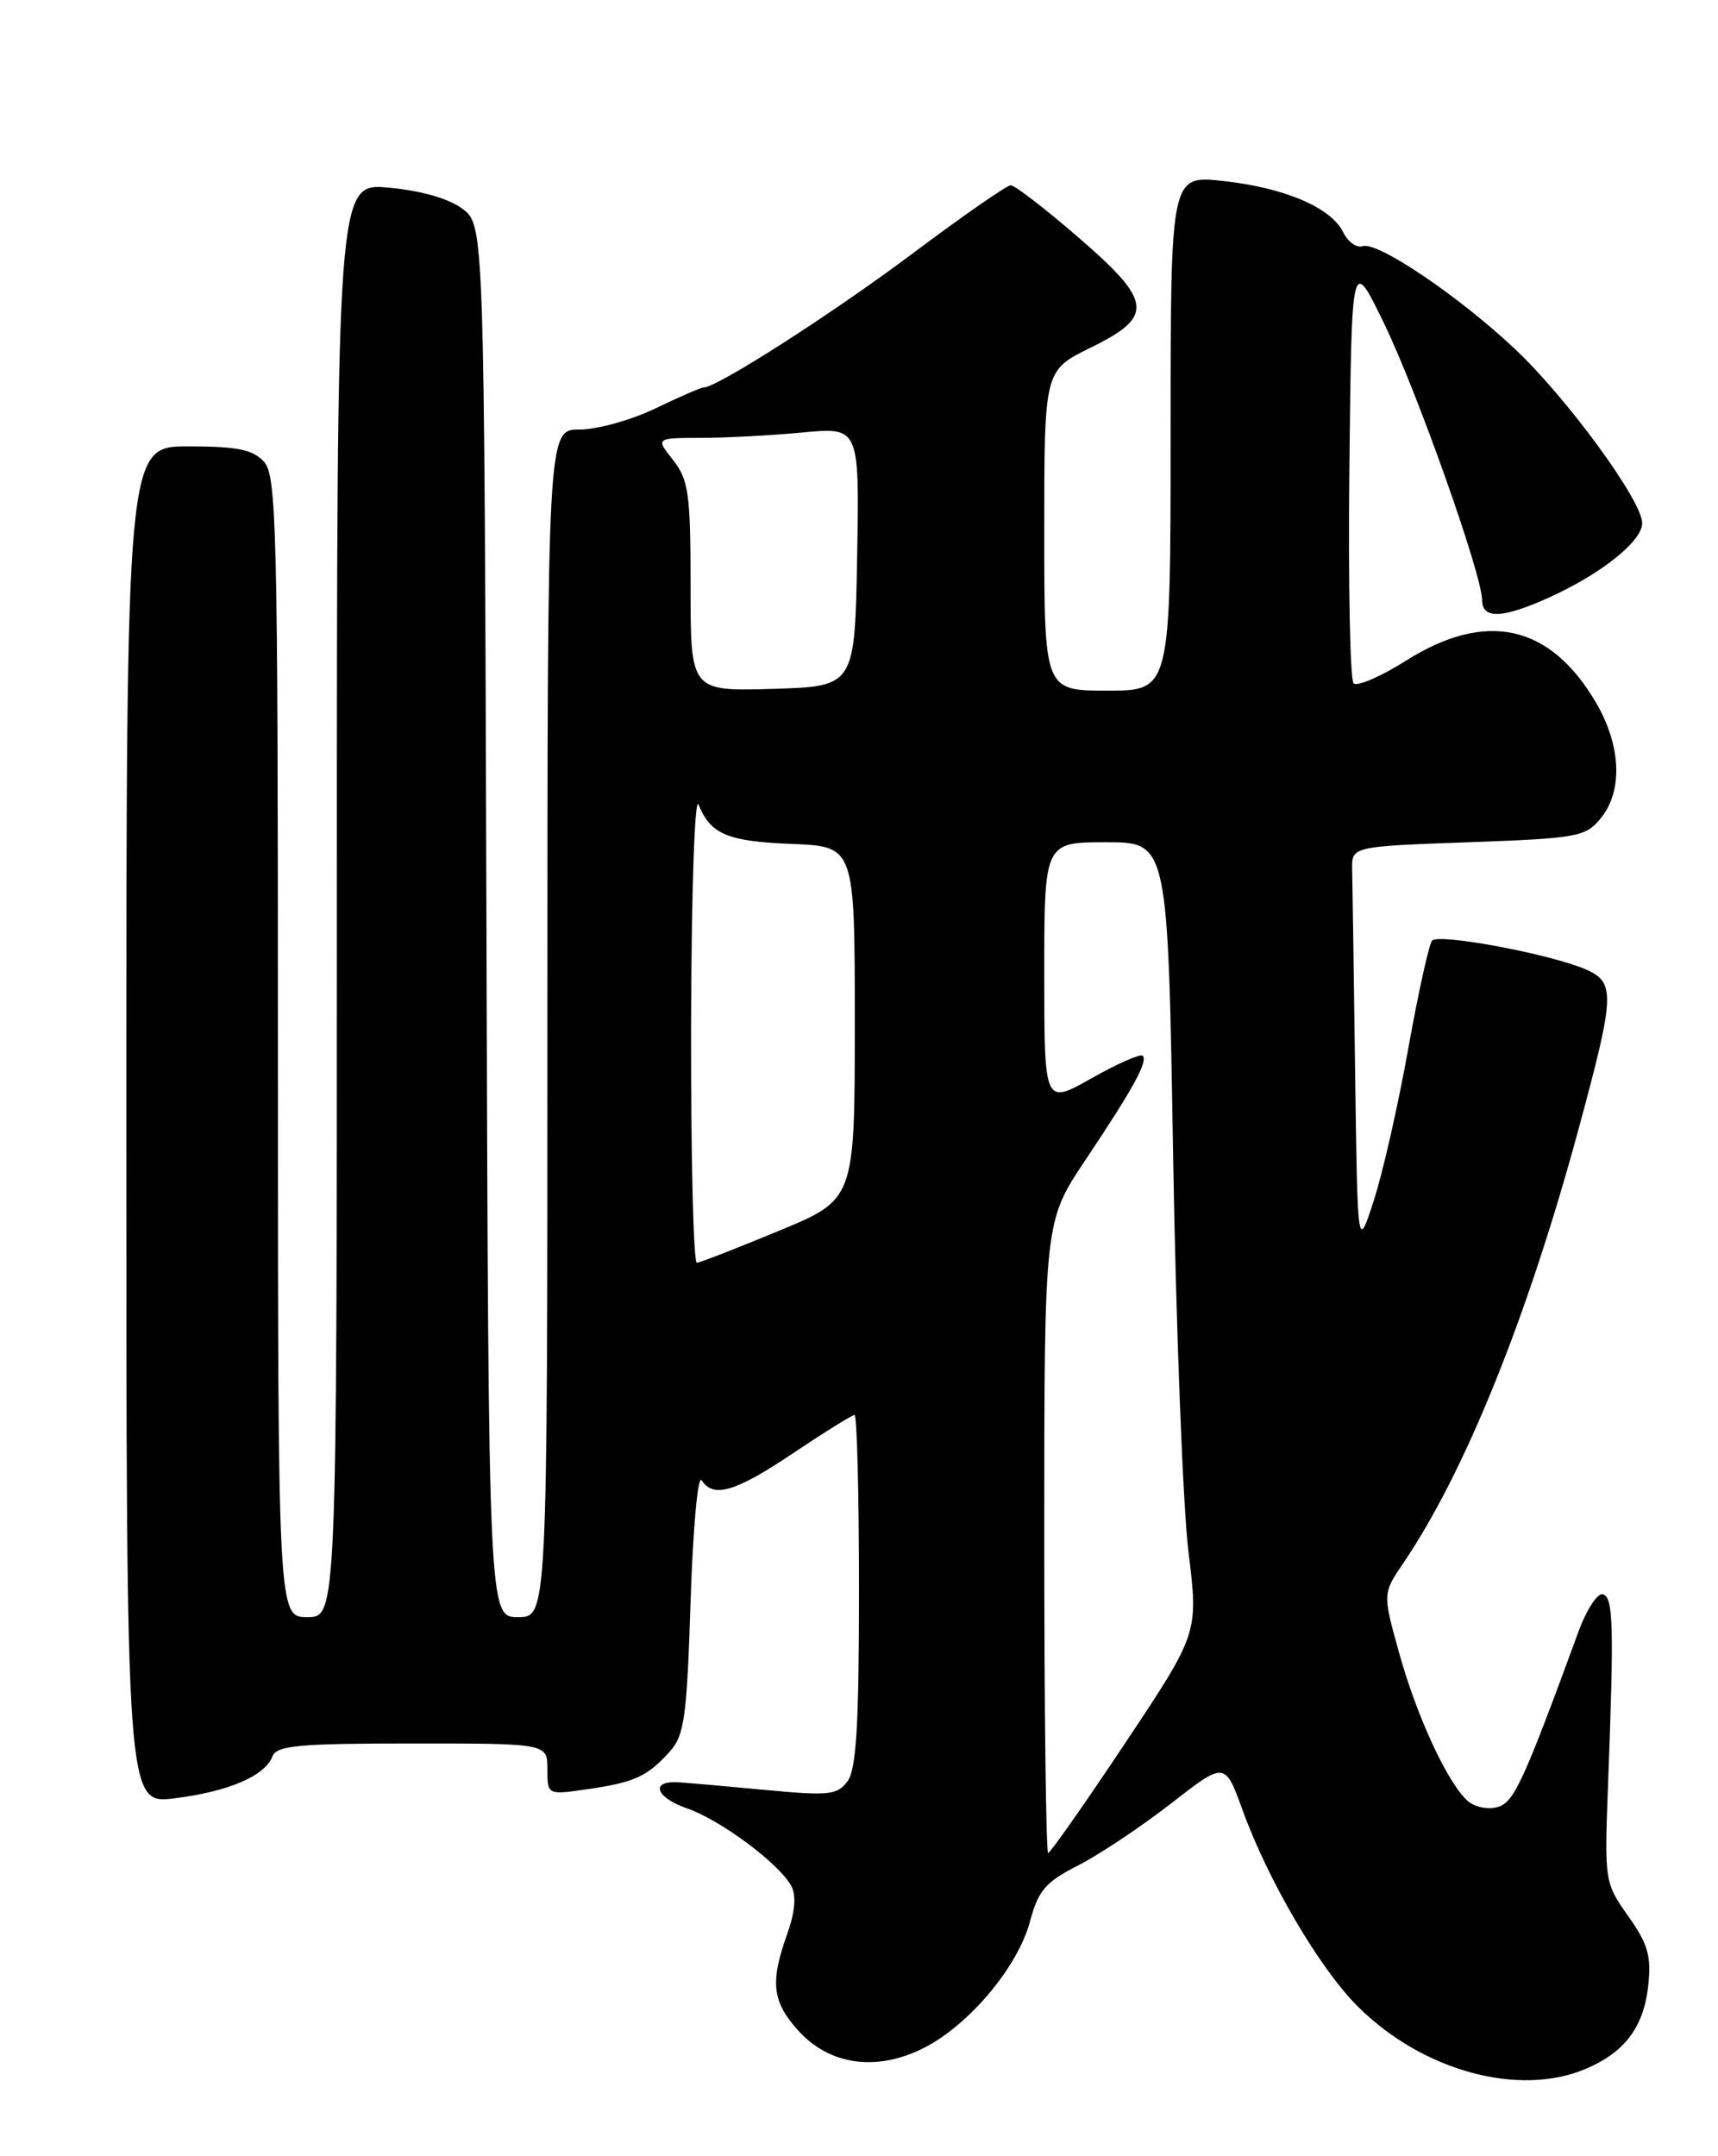<?xml version="1.0" encoding="UTF-8" standalone="no"?>
<!DOCTYPE svg PUBLIC "-//W3C//DTD SVG 1.1//EN" "http://www.w3.org/Graphics/SVG/1.1/DTD/svg11.dtd" >
<svg xmlns="http://www.w3.org/2000/svg" xmlns:xlink="http://www.w3.org/1999/xlink" version="1.1" viewBox="0 0 204 256">
 <g >
 <path fill="currentColor"
d=" M 188.28 245.64 C 192.92 243.68 195.17 240.69 195.71 235.79 C 196.10 232.24 195.69 230.81 193.34 227.50 C 190.54 223.55 190.51 223.34 190.94 212.00 C 191.66 192.92 191.57 189.70 190.35 189.29 C 189.72 189.08 188.41 191.06 187.44 193.70 C 180.93 211.46 179.80 213.93 177.90 214.53 C 176.80 214.88 175.22 214.59 174.37 213.90 C 172.00 211.93 168.25 203.89 166.12 196.19 C 164.18 189.20 164.18 189.20 166.63 185.59 C 173.95 174.82 181.40 156.36 187.46 133.99 C 191.73 118.24 191.81 116.69 188.45 115.16 C 184.48 113.35 170.82 110.77 170.05 111.68 C 169.68 112.13 168.40 117.90 167.22 124.50 C 166.04 131.10 164.21 139.20 163.14 142.50 C 161.20 148.50 161.20 148.50 160.91 127.25 C 160.75 115.56 160.60 104.76 160.56 103.25 C 160.50 100.50 160.50 100.50 174.34 100.00 C 187.38 99.53 188.29 99.36 190.09 97.14 C 192.73 93.88 192.50 88.52 189.50 83.40 C 184.05 74.12 176.45 72.45 166.95 78.44 C 163.95 80.34 161.15 81.54 160.73 81.13 C 160.31 80.71 160.08 69.14 160.23 55.43 C 160.50 30.50 160.50 30.50 164.28 38.26 C 168.20 46.28 175.96 68.17 175.99 71.25 C 176.00 73.54 178.43 73.44 183.97 70.93 C 190.15 68.13 195.00 64.25 195.00 62.11 C 195.00 59.46 186.08 47.26 179.87 41.42 C 173.24 35.17 163.57 28.64 161.82 29.23 C 161.10 29.47 160.06 28.73 159.50 27.58 C 158.07 24.65 152.55 22.29 145.25 21.49 C 139.00 20.80 139.00 20.80 139.00 51.40 C 139.00 82.00 139.00 82.00 131.50 82.00 C 124.00 82.00 124.00 82.00 124.00 62.99 C 124.00 43.98 124.00 43.98 129.50 41.28 C 137.10 37.56 136.89 35.81 127.94 28.09 C 124.06 24.74 120.50 22.00 120.02 22.00 C 119.55 22.00 114.36 25.61 108.48 30.01 C 99.03 37.11 85.17 46.00 83.57 46.00 C 83.25 46.00 80.66 47.12 77.81 48.50 C 74.96 49.87 70.91 51.00 68.81 51.00 C 65.00 51.00 65.00 51.00 65.00 121.50 C 65.00 192.00 65.00 192.00 61.51 192.00 C 58.01 192.00 58.01 192.00 57.76 109.36 C 57.50 26.72 57.50 26.72 54.90 24.78 C 53.30 23.58 49.96 22.62 46.15 22.28 C 40.00 21.72 40.00 21.72 40.00 106.86 C 40.00 192.00 40.00 192.00 36.50 192.00 C 33.00 192.00 33.00 192.00 33.00 124.33 C 33.00 62.76 32.85 56.49 31.35 54.83 C 30.03 53.37 28.19 53.00 22.35 53.00 C 15.00 53.00 15.00 53.00 15.00 133.62 C 15.00 214.23 15.00 214.23 20.75 213.51 C 27.14 212.71 31.45 210.86 32.35 208.54 C 32.84 207.24 35.47 207.00 48.97 207.00 C 65.00 207.00 65.00 207.00 65.00 210.06 C 65.00 213.12 65.00 213.12 69.75 212.43 C 75.34 211.62 76.84 210.94 79.51 207.99 C 81.26 206.05 81.56 203.94 82.00 190.15 C 82.28 181.54 82.86 175.06 83.31 175.75 C 84.71 177.91 87.32 177.14 94.23 172.50 C 97.92 170.03 101.18 168.00 101.47 168.00 C 101.76 168.00 102.00 177.36 102.00 188.81 C 102.00 204.71 101.68 210.05 100.65 211.47 C 99.43 213.13 98.45 213.23 90.90 212.52 C 86.28 212.08 81.60 211.67 80.50 211.61 C 77.15 211.42 77.86 213.42 81.61 214.72 C 85.58 216.09 92.55 221.29 93.96 223.92 C 94.57 225.06 94.41 226.99 93.49 229.58 C 91.43 235.34 91.68 237.62 94.75 241.05 C 98.47 245.21 104.12 246.00 109.72 243.14 C 115.10 240.40 120.85 233.54 122.30 228.15 C 123.29 224.45 124.15 223.45 127.98 221.50 C 130.47 220.24 135.41 216.95 138.98 214.18 C 145.45 209.14 145.45 209.14 147.53 214.87 C 150.57 223.27 156.66 233.66 161.20 238.20 C 168.86 245.86 180.32 249.01 188.28 245.64 Z  M 124.00 182.52 C 124.00 145.04 124.00 145.04 128.86 137.77 C 134.59 129.19 136.34 126.00 135.68 125.35 C 135.42 125.08 132.68 126.29 129.60 128.03 C 124.00 131.19 124.00 131.19 124.00 115.60 C 124.00 100.00 124.00 100.00 131.34 100.00 C 138.68 100.00 138.68 100.00 139.30 137.29 C 139.65 157.79 140.47 178.92 141.12 184.23 C 142.31 193.89 142.31 193.89 133.61 206.95 C 128.83 214.13 124.71 220.00 124.46 220.00 C 124.21 220.00 124.00 203.13 124.00 182.52 Z  M 82.06 121.75 C 82.10 105.87 82.49 94.39 82.95 95.53 C 84.38 99.06 86.38 99.90 94.04 100.20 C 101.50 100.50 101.50 100.50 101.50 121.45 C 101.50 142.41 101.50 142.41 92.50 146.13 C 87.55 148.18 83.16 149.89 82.75 149.93 C 82.34 149.97 82.03 137.29 82.06 121.75 Z  M 82.00 69.67 C 82.00 58.64 81.77 56.98 79.93 54.63 C 77.85 52.00 77.85 52.00 83.18 51.99 C 86.10 51.99 91.55 51.70 95.28 51.35 C 102.05 50.71 102.05 50.71 101.78 66.10 C 101.50 81.50 101.50 81.50 91.75 81.79 C 82.00 82.07 82.00 82.07 82.00 69.67 Z "/>
</g>
</svg>